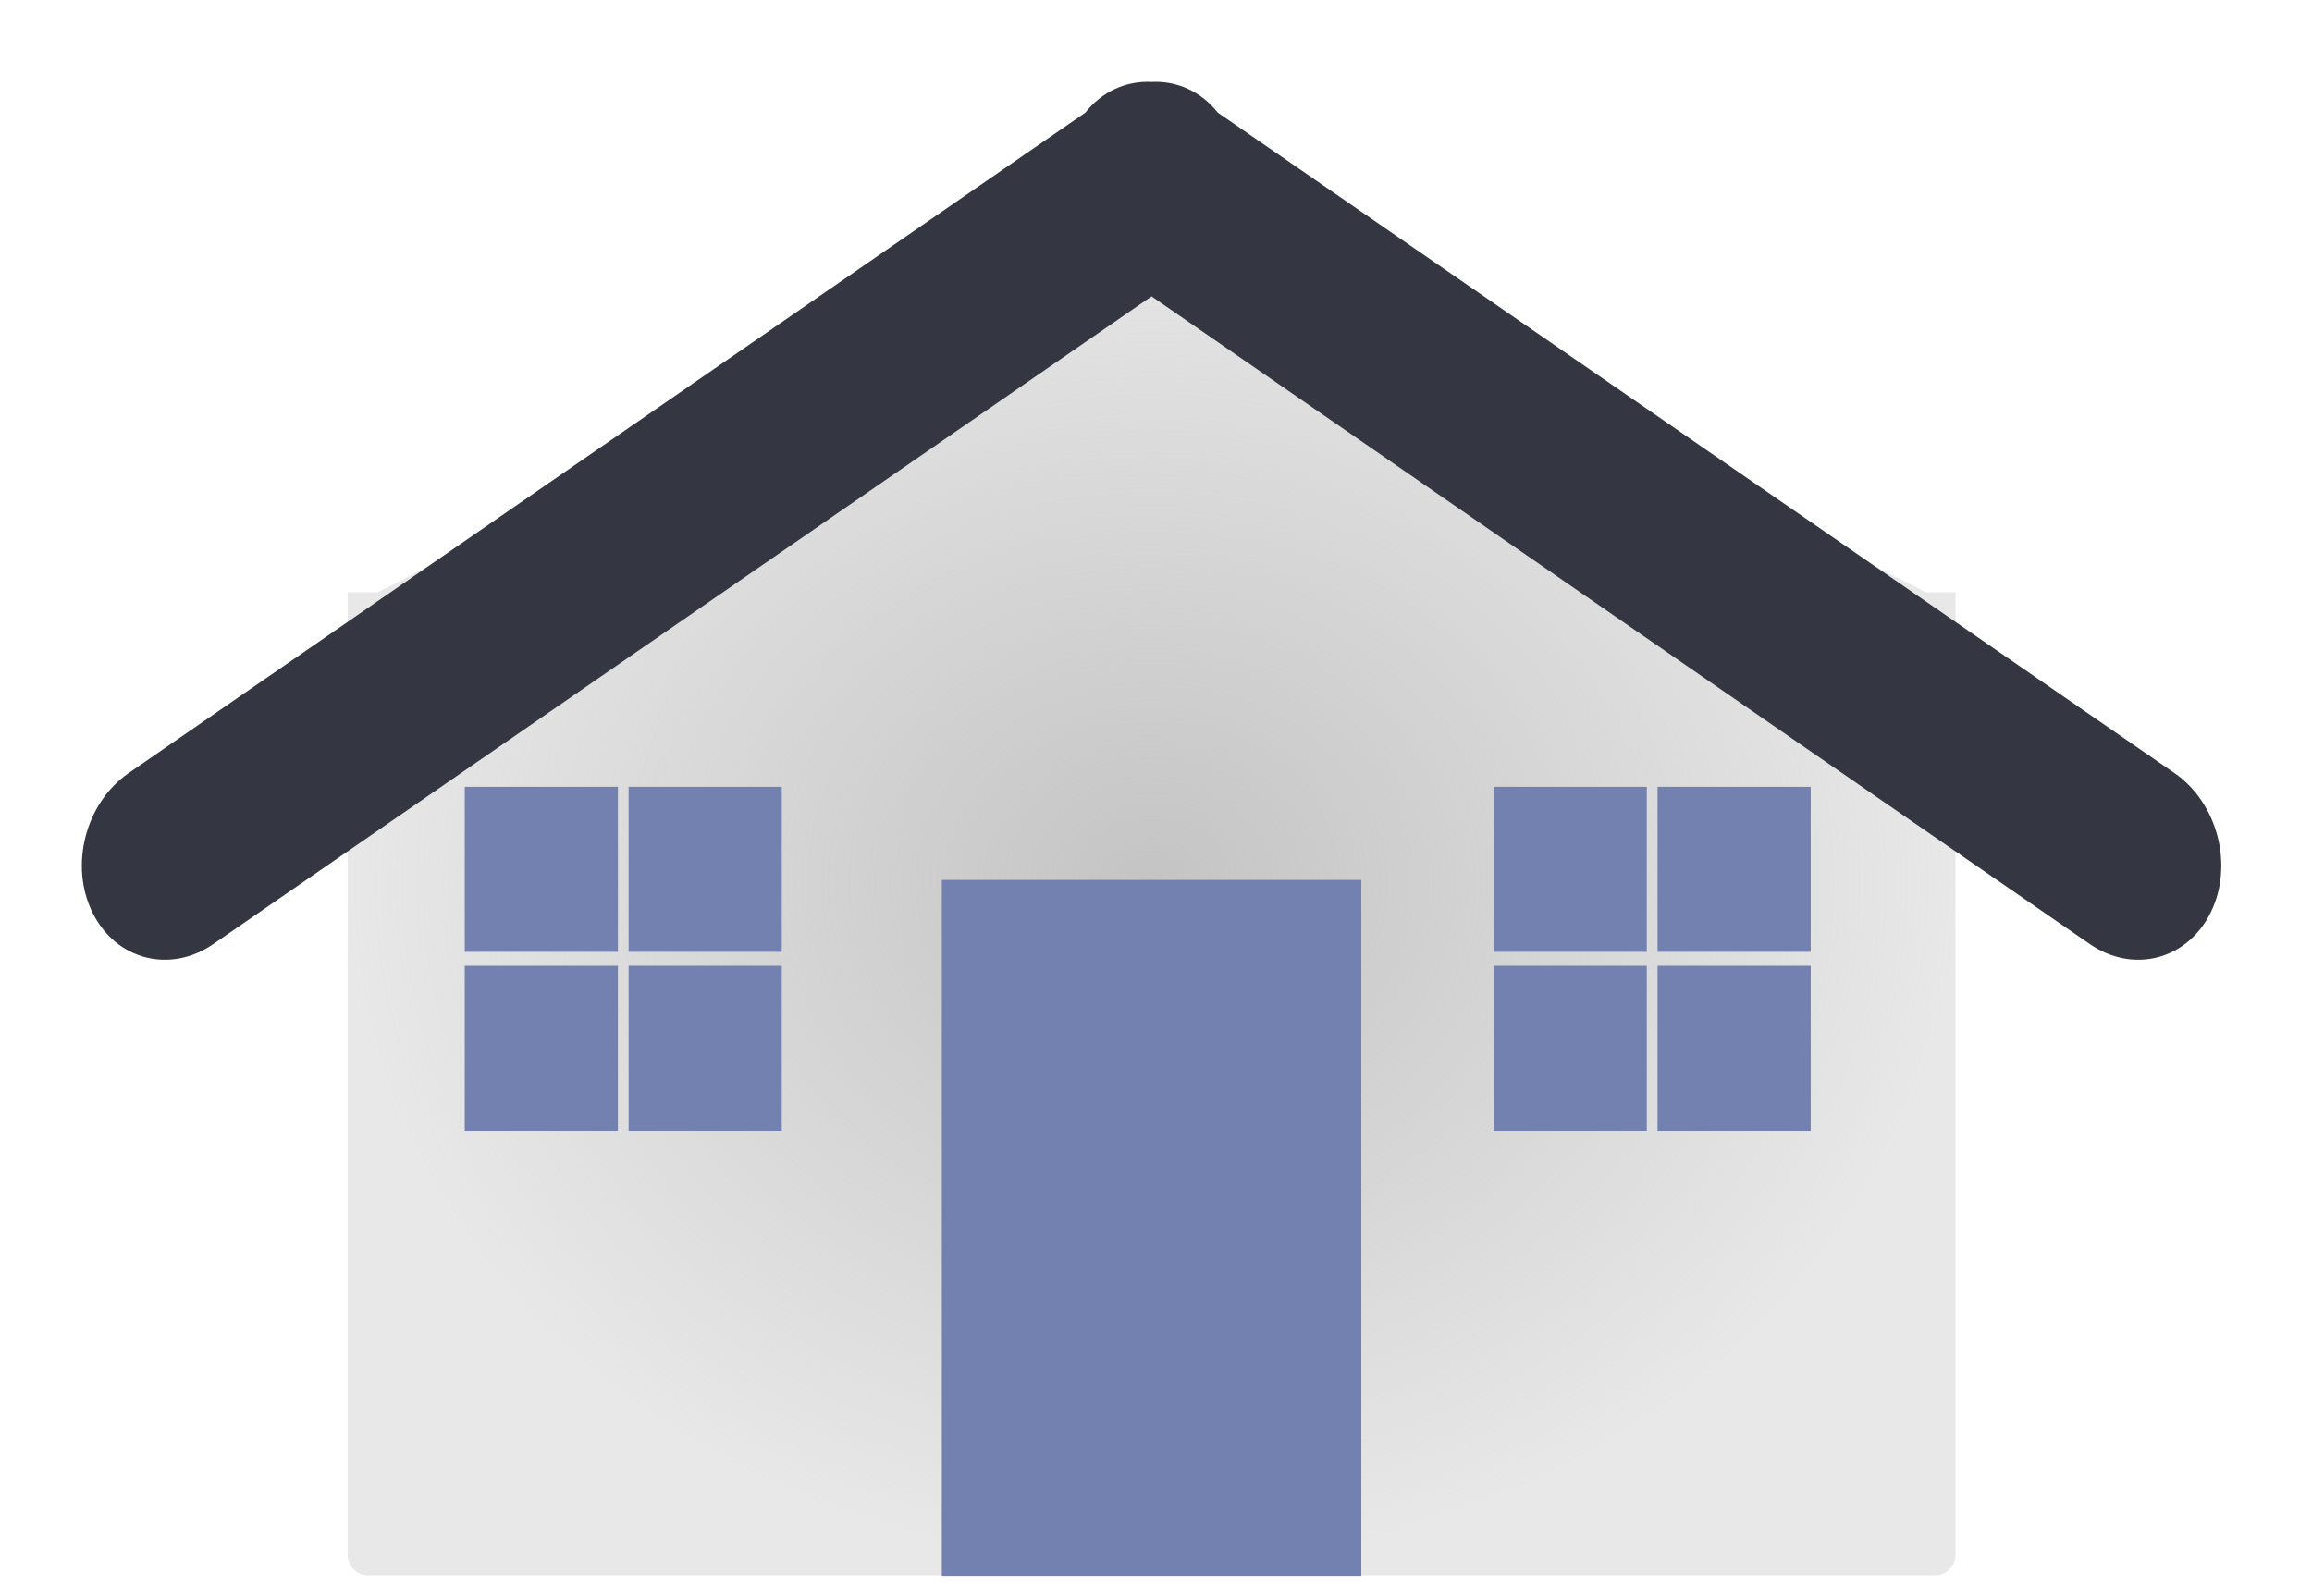 <svg width="113" height="78" viewBox="0 0 113 78" fill="none" xmlns="http://www.w3.org/2000/svg">
<path fill-rule="evenodd" clip-rule="evenodd" d="M94.101 28.949L56.291 9.369L18.48 28.949H16.992V76.002C16.992 76.554 17.439 77.002 17.992 77.002H94.575C95.127 77.002 95.575 76.554 95.575 76.002V28.949H94.101Z" fill="url(#paint0_angular_2165_2884)"/>
<g filter="url(#filter0_d_2165_2884)">
<path fill-rule="evenodd" clip-rule="evenodd" d="M53.047 1.505L6.291 33.787C4.172 35.25 3.38 38.308 4.524 40.616C5.667 42.923 8.312 43.608 10.431 42.145L56.283 10.487L102.135 42.145C104.255 43.608 106.9 42.923 108.043 40.616C109.187 38.308 108.395 35.25 106.276 33.787L59.52 1.505C58.704 0.469 57.514 -0.059 56.283 0.005C55.053 -0.059 53.863 0.469 53.047 1.505Z" fill="#343742"/>
</g>
<rect x="22.715" y="38.461" width="7.485" height="8.068" fill="#7281AF" style="mix-blend-mode:multiply"/>
<rect x="22.714" y="47.211" width="7.485" height="8.068" fill="#7281AF" style="mix-blend-mode:multiply"/>
<rect x="30.724" y="38.461" width="7.485" height="8.068" fill="#7281AF" style="mix-blend-mode:multiply"/>
<rect x="30.724" y="47.211" width="7.485" height="8.068" fill="#7281AF" style="mix-blend-mode:multiply"/>
<rect x="73.003" y="38.461" width="7.485" height="8.068" fill="#7281AF" style="mix-blend-mode:multiply"/>
<rect x="73.003" y="47.211" width="7.485" height="8.068" fill="#7281AF" style="mix-blend-mode:multiply"/>
<rect x="81.014" y="38.461" width="7.485" height="8.068" fill="#7281AF" style="mix-blend-mode:multiply"/>
<rect x="81.014" y="47.211" width="7.485" height="8.068" fill="#7281AF" style="mix-blend-mode:multiply"/>
<rect x="46.032" y="43.012" width="20.503" height="34.015" fill="#7281AF" style="mix-blend-mode:multiply"/>
<defs>
<filter id="filter0_d_2165_2884" x="0" y="0" width="112.567" height="50.914" filterUnits="userSpaceOnUse" color-interpolation-filters="sRGB">
<feFlood flood-opacity="0" result="BackgroundImageFix"/>
<feColorMatrix in="SourceAlpha" type="matrix" values="0 0 0 0 0 0 0 0 0 0 0 0 0 0 0 0 0 0 127 0" result="hardAlpha"/>
<feOffset dy="4"/>
<feGaussianBlur stdDeviation="2"/>
<feComposite in2="hardAlpha" operator="out"/>
<feColorMatrix type="matrix" values="0 0 0 0 0 0 0 0 0 0 0 0 0 0 0 0 0 0 0.25 0"/>
<feBlend mode="normal" in2="BackgroundImageFix" result="effect1_dropShadow_2165_2884"/>
<feBlend mode="normal" in="SourceGraphic" in2="effect1_dropShadow_2165_2884" result="shape"/>
</filter>
<radialGradient id="paint0_angular_2165_2884" cx="0" cy="0" r="1" gradientUnits="userSpaceOnUse" gradientTransform="translate(56.283 43.185) rotate(90) scale(33.816 39.291)">
<stop stop-color="#C4C4C4"/>
<stop offset="1" stop-color="#C4C4C4" stop-opacity="0.39"/>
</radialGradient>
</defs>
</svg>
